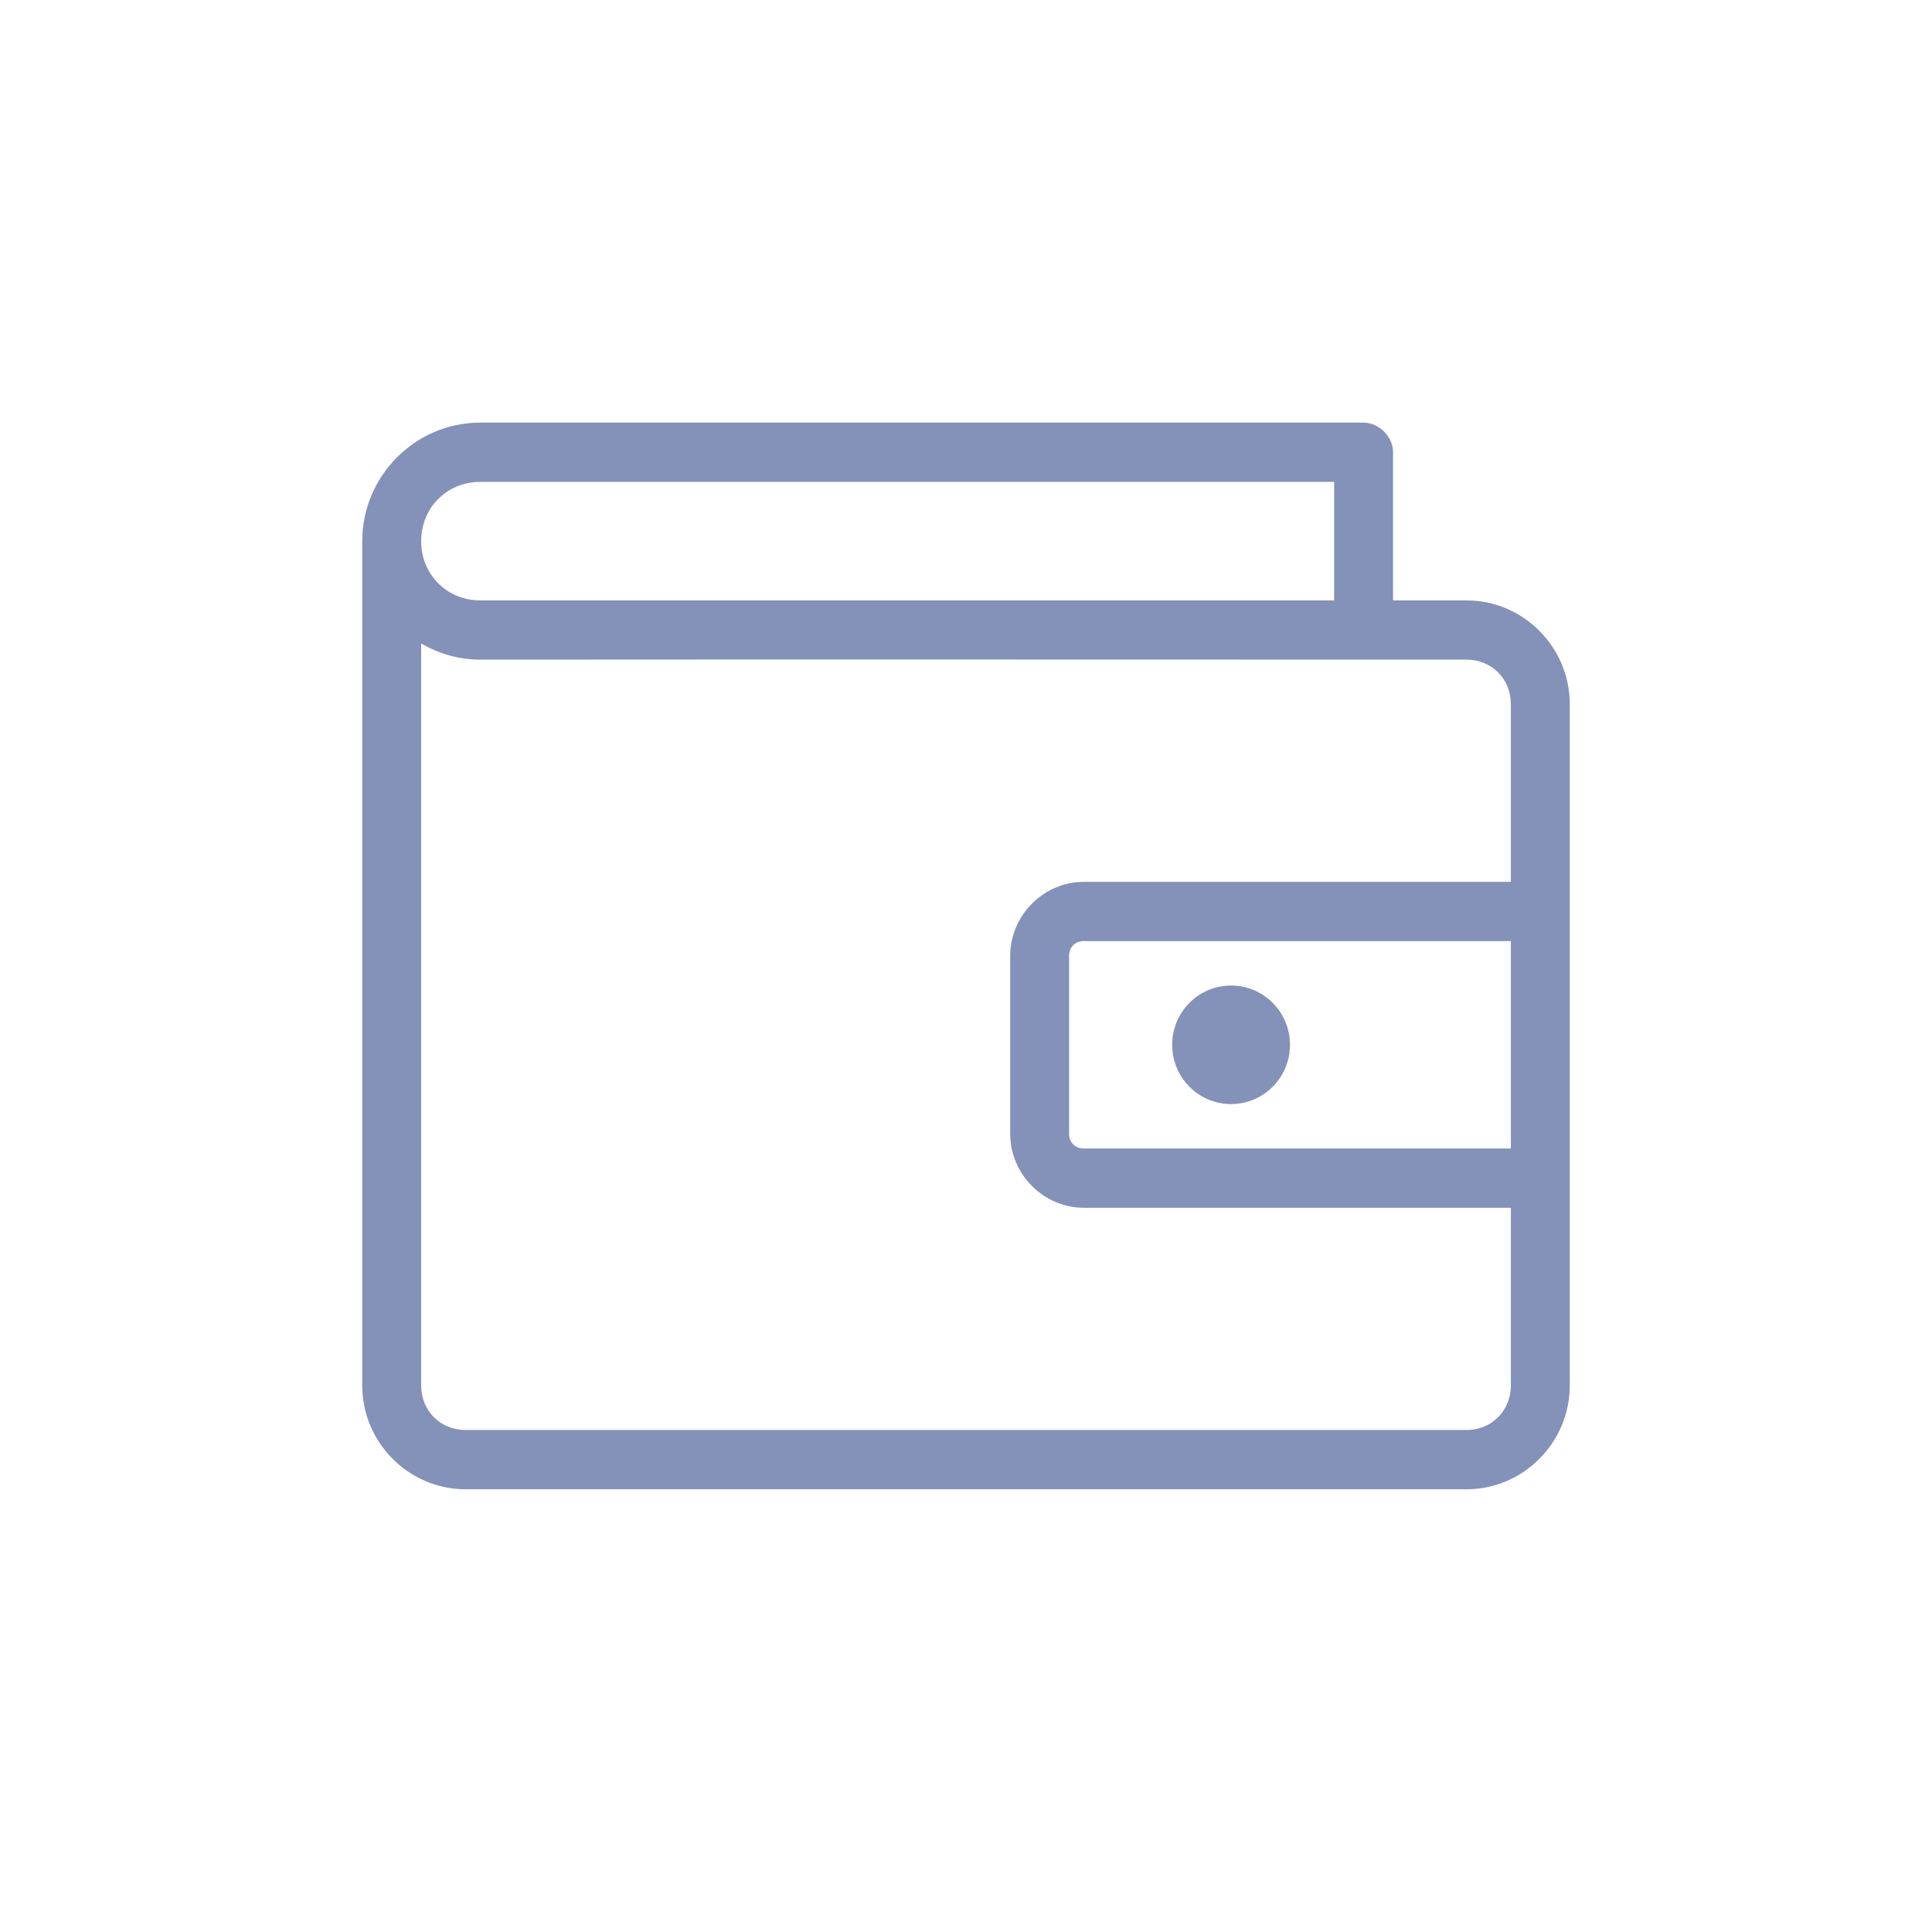 <svg width="96" height="96" viewBox="0 0 96 96" fill="none" xmlns="http://www.w3.org/2000/svg">
<path d="M23.854 21C20.636 21 18 23.652 18 26.889V68.847C18 71.677 20.31 74 23.122 74H72.878C75.69 74 78 71.677 78 68.847V34.986C78 32.157 75.69 29.834 72.878 29.834H69.22V22.473C69.22 21.702 68.522 21 67.756 21L23.854 21ZM23.854 23.944H66.293V29.833H23.854C22.207 29.833 20.927 28.545 20.927 26.889C20.927 25.233 22.207 23.945 23.854 23.945V23.944ZM20.927 31.972C21.79 32.477 22.79 32.777 23.854 32.777C40.336 32.763 58.713 32.777 72.878 32.777C74.12 32.777 75.074 33.737 75.074 34.986V43.819H53.854C51.853 43.819 50.196 45.486 50.196 47.5V56.333C50.196 58.346 51.853 60.013 53.854 60.013H75.074V68.847C75.074 70.095 74.12 71.055 72.878 71.055H23.122C21.881 71.055 20.927 70.095 20.927 68.847L20.927 31.972ZM53.854 46.763H75.074V57.068H53.854C53.423 57.068 53.122 56.765 53.122 56.332V47.499C53.122 47.065 53.423 46.762 53.854 46.762V46.763ZM61.171 48.971C59.555 48.971 58.245 50.289 58.245 51.916C58.245 53.542 59.555 54.86 61.171 54.86C62.788 54.86 64.098 53.542 64.098 51.916C64.098 50.289 62.788 48.971 61.171 48.971Z" fill="#8491B8"/>
</svg>
